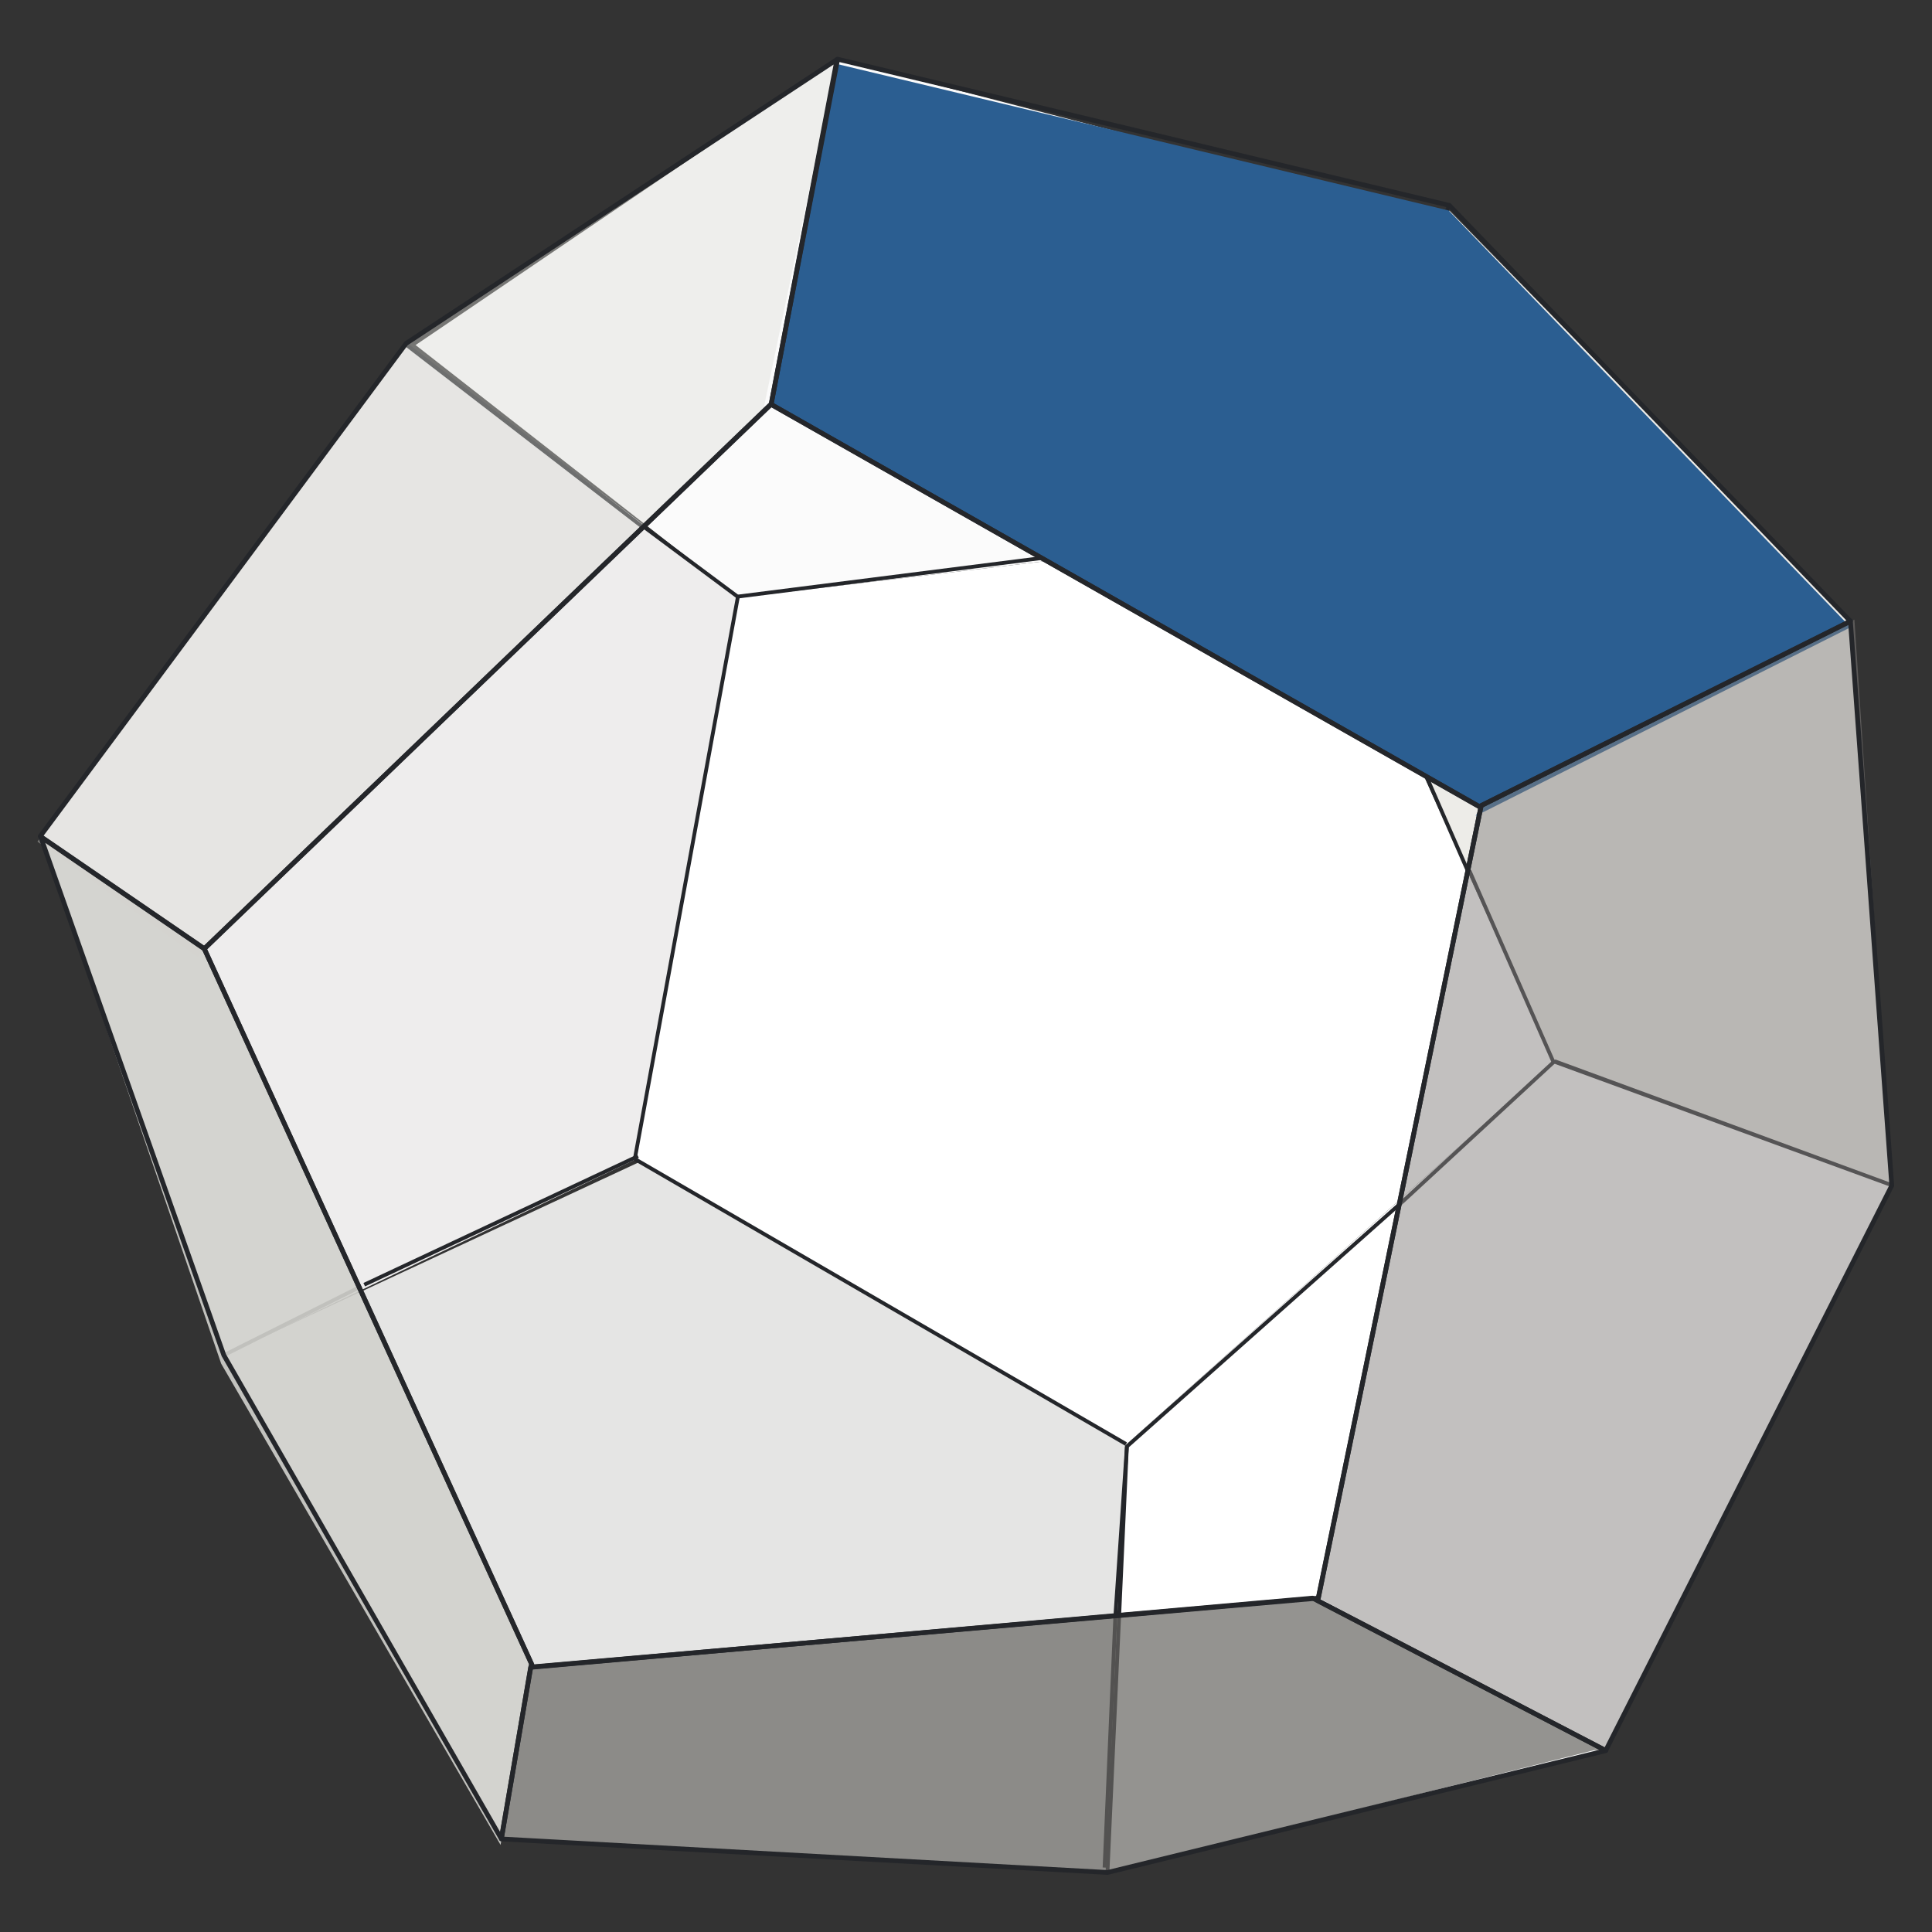 <?xml version="1.0" encoding="utf-8"?>
<!-- Generator: Adobe Illustrator 22.1.0, SVG Export Plug-In . SVG Version: 6.00 Build 0)  -->
<svg version="1.1" id="Слой_2" xmlns="http://www.w3.org/2000/svg" xmlns:xlink="http://www.w3.org/1999/xlink" x="0px" y="0px"
	 viewBox="0 0 1000 1000" style="enable-background:new 0 0 1000 1000;" xml:space="preserve">
<rect x="0" y="0" width="1000" height="1000" fill="#333333" stroke="none"/>
<style type="text/css">
	.st0{fill:#E5E5E4;}
	.st1{fill:#EEEDED;}
	.st2{fill:#FBFBFB;}
	.st3{fill:#EDECE8;}
	.st4{fill:#FFFFFF;}
	.st5{fill:none;stroke:#24262A;stroke-width:4;stroke-miterlimit:10;}
	.st6{display:none;fill:#96918E;}
	.st7{opacity:0.4;fill:#DADAD6;}
	.st8{fill:#2B5E91;}
	.st9{opacity:0.5;fill:#878280;}
	.st10{opacity:0.7;fill:#676661;}
	.st11{opacity:0.9;fill:#D2D2CD;}
	.st12{fill:none;stroke:#24262A;stroke-width:5;stroke-linecap:round;stroke-linejoin:round;}
</style>
<polygon class="st0" points="259.6,952 115.9,701.6 332.6,600.7 583.3,747.4 573.5,969.5 "/>
<polygon class="st1" points="328.7,600.2 115.9,701.6 20.9,432.9 210.5,178.6 382.1,308.9 "/>
<polygon class="st2" points="382.4,309.3 215.1,178.6 433.5,30.6 747.2,111.9 678.9,274.1 "/>
<polygon class="st3" points="750.2,109 958.2,321.6 979.7,613.8 804.3,549.5 680.5,275.6 "/>
<polygon class="st4" points="583.3,747.4 328.7,600.2 382.4,309.3 678.9,274.1 804.3,549.5 "/>
<polygon class="st4" points="831.6,906.4 573.5,969.5 583.3,747.4 804.3,549.5 979.7,613.8 "/>
<g transform="matrix(.49 0 0 .49 -46.374 -67.345)">
	<path class="st5" d="M1646.7,1061.1l-45.6-104.2"/>
	<path class="st5" d="M523.9,501.7l248.3,191.4"/>
	<path class="st5" d="M774.6,693.8l100,74.5"/>
	<path class="st5" d="M765.2,1361.7l108.9-593.9"/>
	<path class="st5" d="M1204.4,725.7l-330.3,41.9"/>
	<path class="st5" d="M765.2,1361.7l518.9,301.1"/>
	<path class="st5" d="M1272.8,1844.6l12.2-179.1"/>
	<polyline class="st5" points="1575.6,1407.2 1285,1665.4 1264.5,2115 	"/>
	<path class="st5" d="M479.4,1494.5l289.2-135.8"/>
	<path class="st5" d="M1261.4,2110.2l11.4-265.6"/>
	<path class="st5" d="M1625.5,354.1l-146.1,342.4"/>
	<path class="st5" d="M1601.6,957.7L1479.4,694"/>
	<path class="st5" d="M1196.6,726.3l282.7-32.3"/>
	<path class="st5" d="M1736.8,1258.4l-161.2,148.9"/>
	<path class="st5" d="M1736.8,1258.4l356.2,131l-357.8-131l-88.4-201.3"/>
	<path class="st5" d="M331.4,1568.8l144.8-72.6"/>
</g>
<g transform="matrix(.49 0 0 .49 -46.374 -10.374)">
	<path class="st6" d="M1653.6,882.7l-176.9,835.7l-828.3,76.4l-345.3-762.7l598.1-579.8L1653.6,882.7L1653.6,882.7z"/>
	<path class="st7" d="M977.2,88.3L516.9,390.7L134.2,910.2l169,122.2l598.1-579.8L977.2,88.3L977.2,88.3z"/>
	<path class="st8" d="M1653.4,883.1l396-199.3l-424.6-440.3L977.2,88.4l-67.9,359.6l749.6,425.8L1653.4,883.1z"/>
	<path class="st9" d="M1656.2,875l-169,834l303.7,161.1l302.1-596.9l-39.5-597.5L1656.2,875L1656.2,875z"/>
	<path class="st10" d="M1790.9,1870l-304.3-158.5l-829,70l-33.4,181.5l640.3,35.7l514.2-128.8L1790.9,1870z"/>
	<path class="st11" d="M328.3,1461.7L623.4,1970l34.2-193.5l-347.1-753.6L137.2,904.2L328.3,1461.7L328.3,1461.7z"/>
</g>
<g transform="matrix(.49 0 0 .49 -45.945 325.08)">
	<path class="st12" d="M1485.7,1027.3l172.7-839.7l390-194.9l43.7,596.2l-302.2,596.8L1485.7,1027.3L1485.7,1027.3z"/>
	<path class="st12" d="M908.4-236.4l69.5-364.2L522.8-300.7L136.3,219.9l173.3,118.7L908.4-236.4L908.4-236.4z"/>
	<path class="st12" d="M908.3-236.3l747.9,424.9L2048.4-7.2l-423.7-439.3L978.6-600.9L908.3-236.3L908.3-236.3z"/>
	<path class="st12" d="M655.1,1094l-31.8,184.9L330.2,768.1L136.7,220.5l172.9,118.4L655.1,1094L655.1,1094z"/>
	<path class="st12" d="M1480.3,1024.7l-826,73.1l-30.9,181.3l640.3,35.4l526.4-128.7L1480.3,1024.7L1480.3,1024.7z"/>
	<path class="st12" d="M908-236.4l750,425.8l-171.6,835.3l-829.7,72.6L309.6,338.8L908-236.4L908-236.4z"/>
</g>
</svg>
